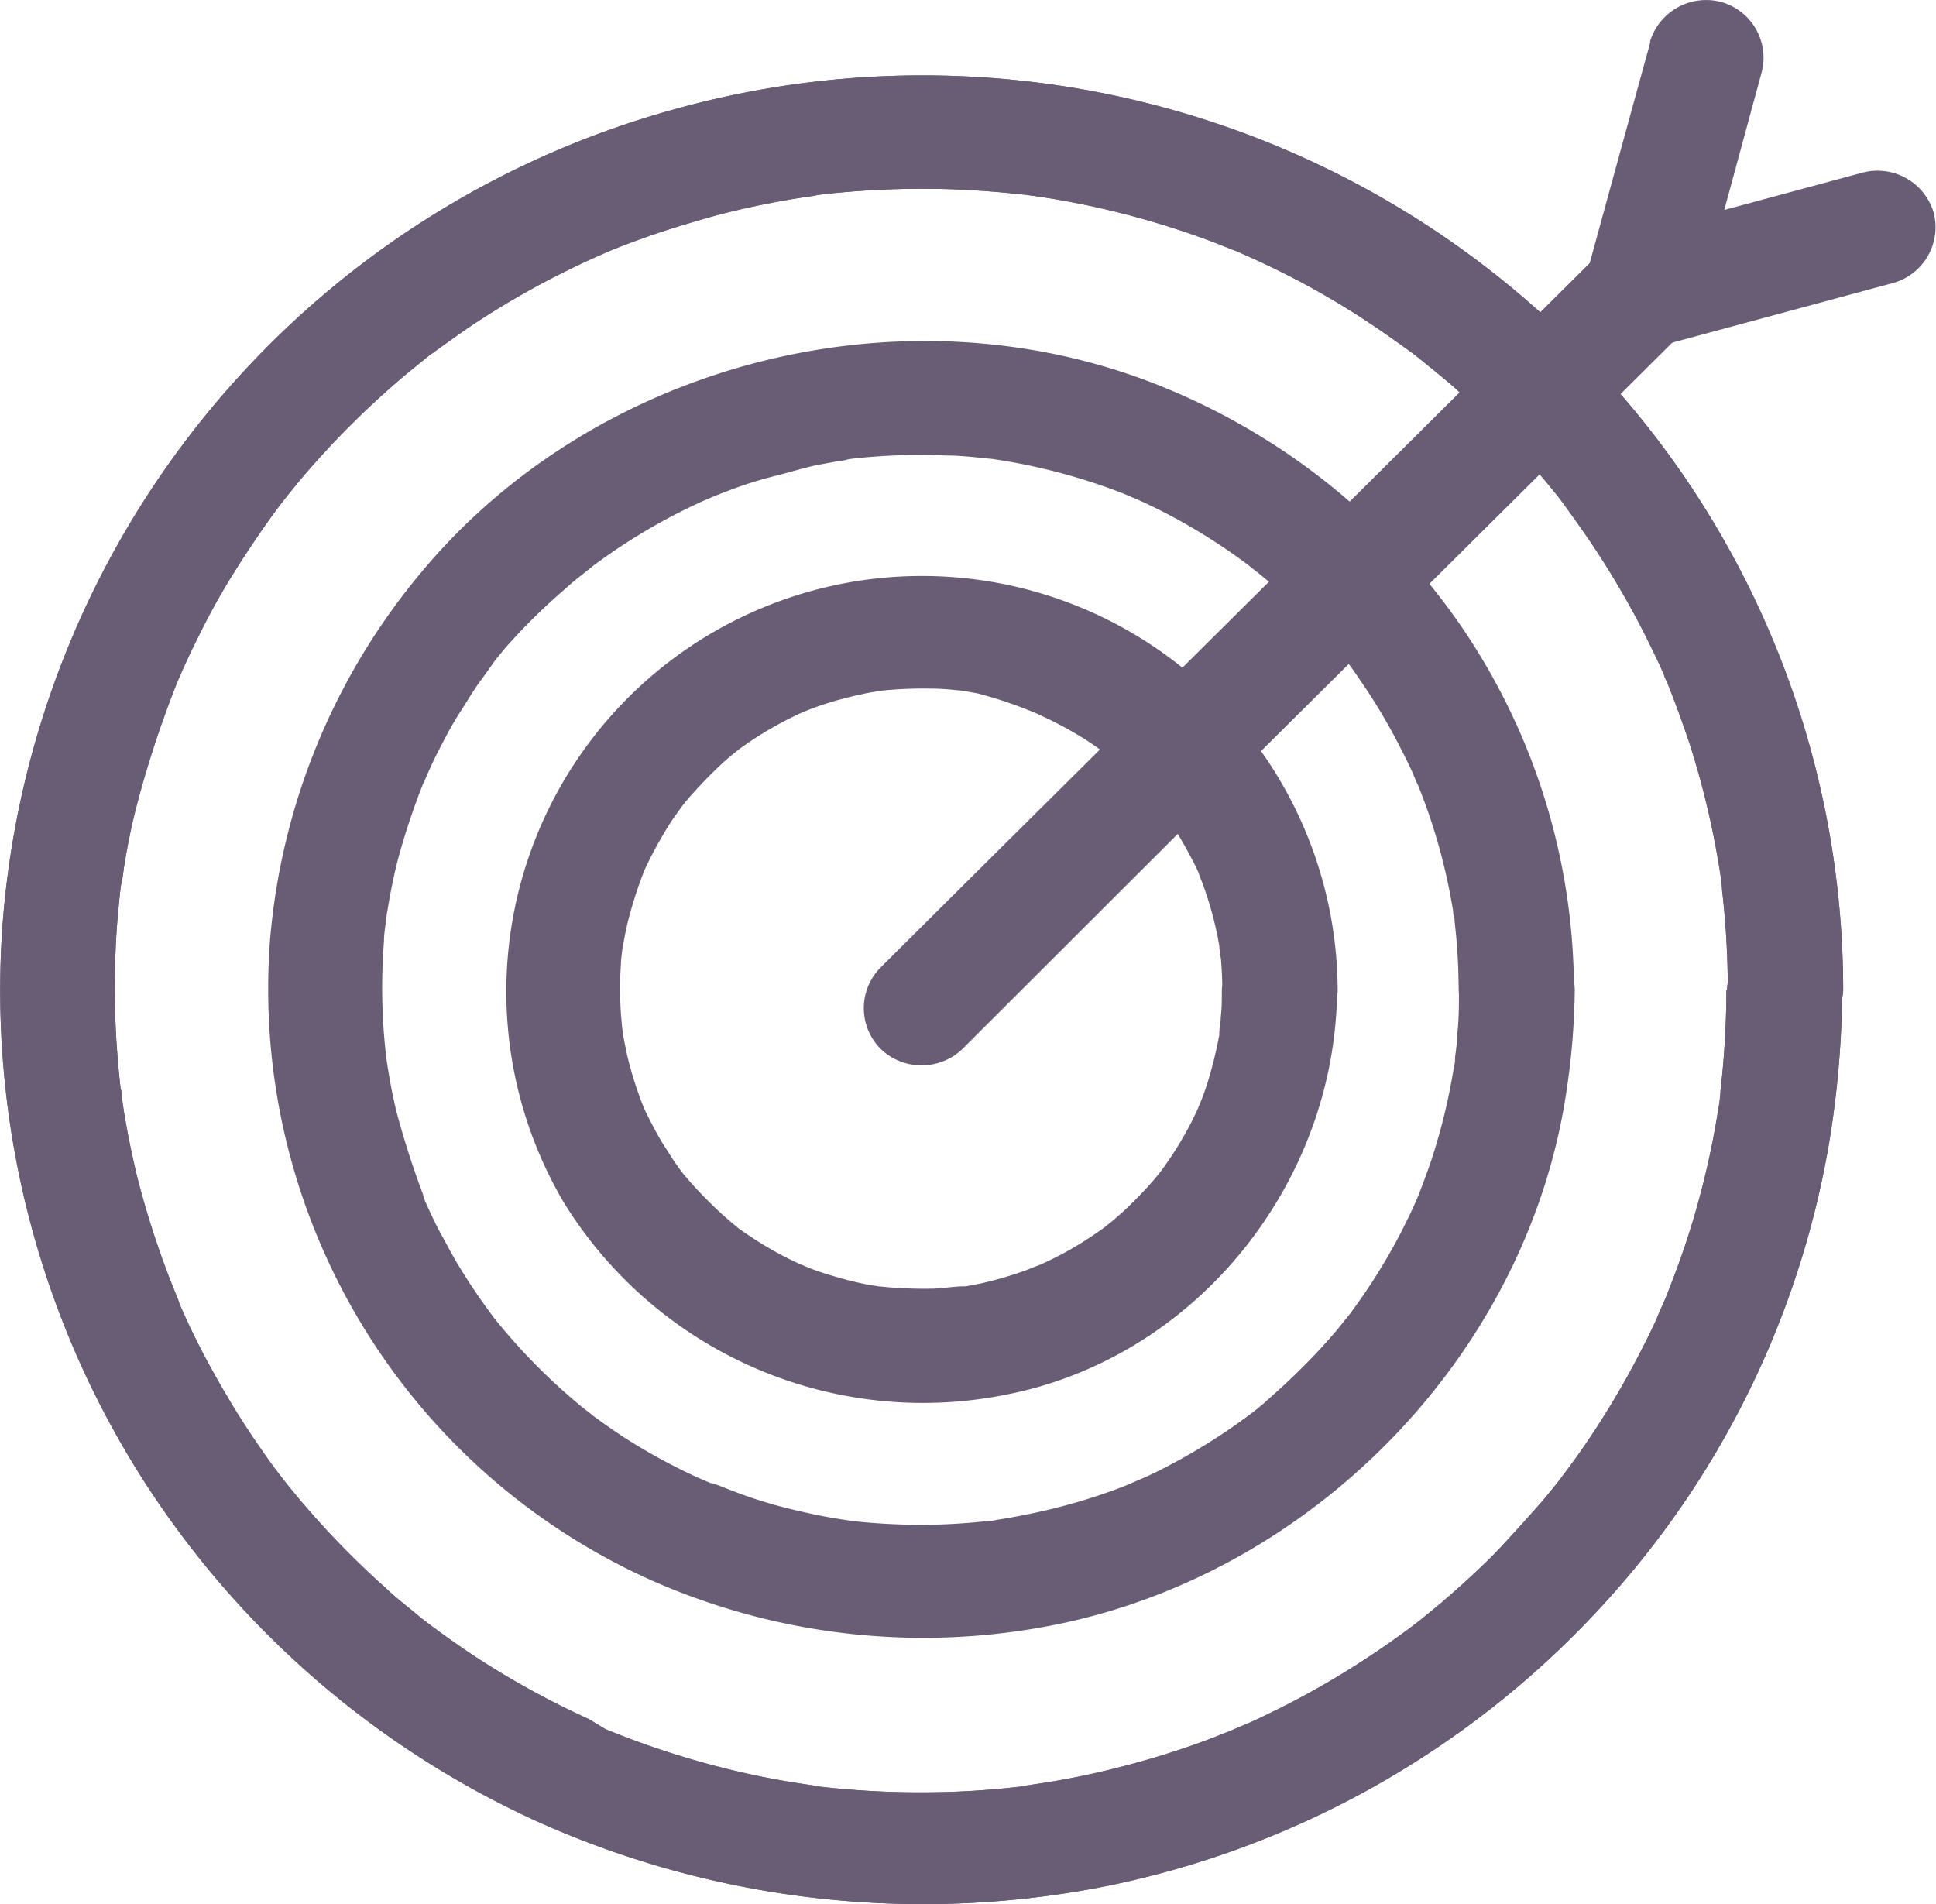 <svg id="Layer_1" data-name="Layer 1" xmlns="http://www.w3.org/2000/svg" width="142.24" height="139.91" viewBox="0 0 142.24 139.91"><defs><style>.cls-1{fill:#695d75;}</style></defs><path class="cls-1" d="M129.8,75.42c0,1.65-.07,3.31-.2,5-.06.79-.14,1.58-.23,2.36,0,.33-.14,1.08,0,.32-.07.47-.14,1-.22,1.42a61.56,61.56,0,0,1-2.22,9.17c-.49,1.5-1.05,3-1.63,4.45-.07.16-.32.74,0,0l-.21.48c-.15.32-.29.64-.43,1-.34.74-.7,1.47-1.07,2.19a62.74,62.74,0,0,1-4.85,8c-.44.61-.89,1.2-1.34,1.8.44-.58,0,0-.19.24l-.88,1.07c-1,1.14-2,2.25-3,3.33s-2.2,2.19-3.36,3.23c-.56.49-1.13,1-1.71,1.46l-.94.77c-.22.18-1,.78-.37.29a64.42,64.42,0,0,1-7.86,5.1c-1.38.76-2.79,1.46-4.22,2.12l-1,.42-.48.21c.14-.06.78-.31,0,0s-1.53.61-2.3.89a64.78,64.78,0,0,1-9.09,2.53c-.77.15-1.54.29-2.31.41l-1.25.19c-.5.08.17,0,.22,0l-.72.09c-1.65.19-3.3.32-4.95.38a65.07,65.07,0,0,1-10-.4l-.55-.07c.06,0,.73.11.23,0l-1.26-.19c-.77-.12-1.54-.26-2.31-.41-1.58-.32-3.14-.69-4.69-1.13s-3.06-.92-4.56-1.47c-.72-.26-1.43-.54-2.14-.82s.47.21-.28-.12L46.22,129A62.73,62.73,0,0,1,38,124.49c-1.26-.82-2.48-1.7-3.69-2.6.74.56-.2-.16-.37-.29l-.8-.66c-.63-.51-1.24-1-1.84-1.57a64.18,64.18,0,0,1-6.49-6.7l-.76-.93c-.2-.25-.64-.82-.19-.24-.49-.64-1-1.29-1.44-1.94-.9-1.28-1.76-2.58-2.56-3.92s-1.57-2.71-2.28-4.1c-.31-.62-.62-1.25-.91-1.88-.17-.37-.34-.75-.5-1.12L16,98.06c.15.34.18.45,0,0A65.15,65.15,0,0,1,13,89c-.37-1.56-.69-3.14-.95-4.73-.05-.36-.1-.72-.16-1.07-.1-.65.08.69,0,0,0-.18,0-.36-.07-.54-.09-.84-.18-1.69-.24-2.54a63.47,63.47,0,0,1,0-9.75c.07-.79.14-1.57.23-2.36l.09-.72c0,.06-.1.72,0,.23s.12-.83.19-1.25c.26-1.59.58-3.17,1-4.73a77.72,77.72,0,0,1,3-9c.17-.45-.06.15-.08.2l.21-.48c.16-.37.33-.74.5-1.11.34-.74.7-1.47,1.07-2.2q1-2,2.2-3.94t2.58-3.9c.43-.61.88-1.21,1.34-1.81-.49.65.11-.14.3-.37l.76-.93a64.15,64.15,0,0,1,6.51-6.68c.56-.49,1.13-1,1.71-1.46l.8-.65.41-.33c.87-.69-.42.3.1-.08,1.27-.91,2.52-1.83,3.84-2.68a62.92,62.92,0,0,1,8.1-4.42l1.13-.5c.75-.33-.48.19.28-.12s1.53-.6,2.31-.88c1.5-.54,3-1,4.56-1.45s3.12-.81,4.7-1.12c.77-.15,1.54-.29,2.31-.41l1.08-.16c.5-.08-.17,0-.23,0l.91-.11a65.37,65.37,0,0,1,9.79-.35q2.49.11,5,.39l.54.07c-.16,0-.86-.13,0,0l1.07.16q1.24.2,2.49.45a63.15,63.15,0,0,1,9.24,2.62c.72.26,1.42.56,2.14.83.45.17-.16-.07-.2-.09l.48.21,1.12.5c1.43.66,2.84,1.36,4.21,2.12s2.72,1.57,4,2.42c.63.41,1.25.84,1.86,1.27l1,.71.68.5.66.53.8.65c.62.52,1.24,1,1.84,1.58q1.73,1.56,3.35,3.24t3.11,3.47l.66.81c.19.24.63.81.19.23q.73,1,1.44,2a63.3,63.3,0,0,1,4.83,8c.34.68.67,1.36,1,2.05.14.31.29.63.43.95,0,.12.34.8.13.3s.09.22.12.31c.59,1.47,1.14,3,1.63,4.46a62.43,62.43,0,0,1,2.19,9.17c.07.41.13.83.19,1.25-.11-.76,0,0,0,.31.09.79.17,1.57.23,2.36.13,1.65.19,3.31.2,5a4.24,4.24,0,0,0,8.47,0,66.92,66.92,0,0,0-12.33-38.67,67.88,67.88,0,0,0-73.71-26A67.44,67.44,0,0,0,3.16,70.45a66.87,66.87,0,0,0,9.55,39.74,67.57,67.57,0,0,0,29.72,26.33,69.14,69.14,0,0,0,41.87,4.74A67.64,67.64,0,0,0,119.42,122a66.75,66.75,0,0,0,18-35.78,72,72,0,0,0,.89-10.77,4.24,4.24,0,0,0-8.47,0Z" transform="translate(-2.96 -2.68)"/><path class="cls-1" d="M129.8,75.42c0,1.65-.07,3.31-.2,5-.06.79-.14,1.58-.23,2.36,0,.33-.14,1.08,0,.32-.07.47-.14,1-.22,1.42a61.56,61.56,0,0,1-2.22,9.17c-.49,1.5-1.05,3-1.63,4.45-.07.16-.32.74,0,0l-.21.48c-.15.32-.29.64-.43,1-.34.74-.7,1.47-1.07,2.19a62.74,62.74,0,0,1-4.85,8c-.44.61-.89,1.2-1.34,1.8.44-.58,0,0-.19.24l-.88,1.07c-1,1.14-2,2.25-3,3.33s-2.2,2.19-3.36,3.23c-.56.49-1.13,1-1.71,1.46l-.94.77c-.22.18-1,.78-.37.29a64.42,64.42,0,0,1-7.86,5.1c-1.38.76-2.79,1.46-4.22,2.12l-1,.42-.48.21c.14-.06.78-.31,0,0s-1.53.61-2.3.89a64.78,64.78,0,0,1-9.09,2.53c-.77.15-1.54.29-2.31.41l-1.25.19c-.5.08.17,0,.22,0l-.72.09c-1.65.19-3.3.32-4.95.38a65.07,65.07,0,0,1-10-.4l-.55-.07c.06,0,.73.11.23,0l-1.26-.19c-.77-.12-1.54-.26-2.31-.41-1.58-.32-3.14-.69-4.69-1.13s-3.06-.92-4.56-1.47c-.72-.26-1.43-.54-2.14-.82s.47.21-.28-.12L46.22,129A62.73,62.73,0,0,1,38,124.49c-1.26-.82-2.48-1.7-3.69-2.6.74.56-.2-.16-.37-.29l-.8-.66c-.63-.51-1.24-1-1.84-1.57a64.18,64.18,0,0,1-6.49-6.7l-.76-.93c-.2-.25-.64-.82-.19-.24-.49-.64-1-1.29-1.44-1.94-.9-1.28-1.76-2.58-2.56-3.92s-1.57-2.71-2.28-4.1c-.31-.62-.62-1.25-.91-1.88-.17-.37-.34-.75-.5-1.12L16,98.06c.15.34.18.45,0,0A65.15,65.15,0,0,1,13,89c-.37-1.56-.69-3.14-.95-4.73-.05-.36-.1-.72-.16-1.07-.1-.65.08.69,0,0,0-.18,0-.36-.07-.54-.09-.84-.18-1.69-.24-2.54a63.47,63.47,0,0,1,0-9.75c.07-.79.14-1.57.23-2.36l.09-.72c0,.06-.1.72,0,.23s.12-.83.19-1.25c.26-1.59.58-3.17,1-4.73a77.72,77.72,0,0,1,3-9c.17-.45-.06.15-.08.2l.21-.48c.16-.37.33-.74.5-1.11.34-.74.7-1.47,1.07-2.2q1-2,2.2-3.94t2.58-3.9c.43-.61.88-1.21,1.34-1.81-.49.65.11-.14.3-.37l.76-.93a64.15,64.15,0,0,1,6.51-6.68c.56-.49,1.13-1,1.71-1.46l.8-.65.41-.33c.87-.69-.42.3.1-.08,1.27-.91,2.52-1.83,3.84-2.68a62.92,62.92,0,0,1,8.1-4.42l1.13-.5c.75-.33-.48.19.28-.12s1.53-.6,2.31-.88c1.5-.54,3-1,4.56-1.45s3.12-.81,4.7-1.12c.77-.15,1.54-.29,2.31-.41l1.08-.16c.5-.08-.17,0-.23,0l.91-.11a65.37,65.37,0,0,1,9.79-.35q2.49.11,5,.39l.54.07c-.16,0-.86-.13,0,0l1.07.16q1.24.2,2.49.45a63.15,63.15,0,0,1,9.24,2.62c.72.26,1.42.56,2.14.83.45.17-.16-.07-.2-.09l.48.21,1.12.5c1.43.66,2.84,1.36,4.21,2.12s2.72,1.57,4,2.42c.63.41,1.25.84,1.86,1.27l1,.71.68.5.66.53.8.65c.62.52,1.24,1,1.84,1.58q1.73,1.56,3.35,3.24t3.11,3.47l.66.81c.19.24.63.81.19.23q.73,1,1.44,2a63.3,63.3,0,0,1,4.83,8c.34.68.67,1.36,1,2.05.14.31.29.63.43.95,0,.12.34.8.13.3s.09.22.12.31c.59,1.47,1.14,3,1.63,4.46a62.43,62.43,0,0,1,2.19,9.17c.07.41.13.83.19,1.25-.11-.76,0,0,0,.31.09.79.17,1.57.23,2.36.13,1.65.19,3.31.2,5a4.24,4.24,0,0,0,8.47,0,66.92,66.92,0,0,0-12.33-38.67,67.88,67.88,0,0,0-73.71-26A67.44,67.44,0,0,0,3.16,70.45a66.87,66.87,0,0,0,9.55,39.74,67.57,67.57,0,0,0,29.72,26.33,69.14,69.14,0,0,0,41.87,4.74A67.64,67.64,0,0,0,119.42,122a66.75,66.75,0,0,0,18-35.78,72,72,0,0,0,.89-10.77,4.24,4.24,0,0,0-8.47,0Z" transform="translate(-2.96 -2.68)"/><path class="cls-1" d="M110.15,75.42c0,1.1,0,2.21-.13,3.31,0,.54-.09,1.09-.15,1.63,0,.23-.15,1,0,.14,0,.29-.09.59-.14.89a44.1,44.1,0,0,1-1.56,6.39c-.33,1-.71,2-1.1,3,.33-.82-.14.32-.27.6-.24.53-.49,1-.76,1.57a43.66,43.66,0,0,1-3.32,5.48c-.3.42-.61.84-.93,1.25.57-.75-.37.44-.52.63-.71.84-1.44,1.65-2.21,2.43s-1.47,1.46-2.24,2.15l-1,.9-.53.44-.24.19a43.5,43.5,0,0,1-5.38,3.5c-.92.5-1.86,1-2.81,1.41-.18.08-1.69.71-.76.34-.55.22-1.09.43-1.65.63A43.73,43.73,0,0,1,78.22,114c-.59.12-1.18.23-1.77.32l-.72.11c.87-.13.23,0,0,0-1.22.13-2.44.23-3.66.27a46.18,46.18,0,0,1-6.65-.27c-.82-.09-.11,0,.05,0l-.9-.14c-.53-.09-1.07-.18-1.6-.29-1-.21-2.1-.46-3.13-.75s-2-.61-3-1c-.49-.18-1-.4-1.48-.56-.66-.22.9.41-.12,0l-1-.43a43.8,43.8,0,0,1-5.49-3q-1.3-.86-2.55-1.8c.7.53-.26-.22-.5-.41-.44-.36-.88-.74-1.31-1.12a44.08,44.08,0,0,1-4.56-4.71c-.17-.2-1-1.23-.42-.5-.31-.41-.62-.83-.92-1.25-.64-.9-1.24-1.81-1.81-2.75s-1-1.8-1.52-2.73c-.21-.42-.41-.83-.61-1.26l-.36-.79L34,90.38c.17.42.2.48.09.2a65,65,0,0,1-2-6.21c-.24-1-.44-2-.6-3-.05-.3-.1-.6-.14-.89,0,.16.1.86,0,0-.07-.6-.13-1.21-.18-1.81a44.23,44.23,0,0,1,0-6.81c0-.54.1-1.08.16-1.63,0-.18.12-.82,0,0,0-.24.07-.48.11-.72.19-1.17.42-2.34.71-3.5a51.15,51.15,0,0,1,2-6c-.34.89.24-.53.35-.75.22-.48.45-1,.68-1.41.5-1,1-1.94,1.61-2.88s1-1.66,1.62-2.46c.33-.47.67-.94,1-1.4-.09.13-.52.65,0,0l.66-.8A43.33,43.33,0,0,1,44.43,46c.38-.35.78-.69,1.18-1,.19-.15,1.39-1.09.63-.52q1.32-1,2.7-1.89a43.05,43.05,0,0,1,5.66-3.09c.28-.13,1.42-.59.6-.27.49-.19,1-.39,1.48-.57,1-.38,2.12-.73,3.2-1S62,37.06,63,36.85l1.42-.26.9-.14-.23,0,.54-.07a44.66,44.66,0,0,1,6.84-.23c1,0,2.08.12,3.11.23.23,0,1.06.15.14,0l.72.11c.59.1,1.18.2,1.77.32a44.47,44.47,0,0,1,6.34,1.78c.5.18,1,.38,1.48.57-.87-.33.36.16.6.27,1.06.48,2.1,1,3.12,1.57A43.83,43.83,0,0,1,95,44.45c-.79-.6.49.4.64.52.4.33.79.67,1.18,1,.82.72,1.6,1.48,2.37,2.27s1.33,1.43,2,2.17c.19.22.37.45.55.67s.63.79.09.09c.35.46.69.93,1,1.4A42.52,42.52,0,0,1,106,57.93q.36.69.69,1.41c.1.22.68,1.64.34.75.4,1,.81,2.07,1.15,3.14a42.77,42.77,0,0,1,1.54,6.39c0,.24.07.48.11.72-.14-.87,0-.23,0,0,.06.61.13,1.21.17,1.81.09,1.11.12,2.21.13,3.32a4.24,4.24,0,0,0,8.47,0,47.45,47.45,0,0,0-8.7-27.37A49.1,49.1,0,0,0,87,30.57c-18.61-6.86-40.63-.94-53.21,14.31a48.29,48.29,0,0,0-11,27,47.6,47.6,0,0,0,27.89,46.86,49.32,49.32,0,0,0,29.84,3.32c19-3.83,34.59-19.88,37.5-39a53.38,53.38,0,0,0,.64-7.67,4.24,4.24,0,0,0-8.47,0Z" transform="translate(-2.96 -2.68)"/><path class="cls-1" d="M92.73,75.42c0,.67,0,1.34-.08,2,0,.3-.06.6-.09.9-.11,1.19.18-.86,0,.31a30.85,30.85,0,0,1-.94,3.79c-.18.55-.39,1.1-.61,1.64.37-.93-.06.14-.13.28l-.3.62a25.66,25.66,0,0,1-2.16,3.55c-.13.19-.27.37-.41.55.61-.79-.1.12-.2.23-.37.43-.76.86-1.16,1.27s-.81.82-1.23,1.2l-.78.68c-.1.08-1,.79-.23.2a26.89,26.89,0,0,1-3.2,2.07q-.77.42-1.56.78s-1,.46-.45.21-.69.26-.81.3a26.66,26.66,0,0,1-3.42,1l-1.06.2c-1.13.22.58,0-.13,0s-1.46.14-2.19.17a31.46,31.46,0,0,1-3.88-.15c-1.16-.1.57.13-.13,0-.29-.06-.59-.09-.89-.15-.7-.14-1.39-.3-2.08-.5s-1.13-.33-1.69-.53l-1-.37c1,.36-.13-.07-.27-.14a25.3,25.3,0,0,1-3.34-1.85c-.48-.32-1-.65-1.42-1,.8.6-.11-.1-.22-.2L56.12,92a31,31,0,0,1-2.77-2.84c-.14-.16-.62-.79-.09-.09-.21-.27-.41-.55-.61-.83-.33-.47-.65-1-.94-1.45s-.59-1-.85-1.51c-.17-.31-.32-.62-.47-.93s-.48-1.17-.13-.28a28.19,28.19,0,0,1-1.14-3.51c-.16-.64-.27-1.28-.4-1.92,0-.18-.11-.83,0,0-.06-.48-.1-1-.14-1.45a28.09,28.09,0,0,1,0-3.67c0-.36.07-.73.1-1.09.08-.82,0-.11,0,.05.12-.71.25-1.41.42-2.11a31.52,31.52,0,0,1,1.18-3.68c-.29.79-.09.21,0,0s.29-.63.45-.94c.31-.62.65-1.23,1-1.82s.61-1,.94-1.45c.2-.28.4-.56.61-.83-.5.67-.13.17,0,0a33.65,33.65,0,0,1,2.88-3l.52-.45c.11-.09,1-.8.22-.2.46-.35.94-.68,1.42-1a26.57,26.57,0,0,1,3.34-1.86c.14-.07,1.22-.5.27-.13l.83-.32c.61-.22,1.22-.42,1.85-.59s1.15-.3,1.73-.42c.3-.07.59-.12.89-.17,1.11-.19-.39,0,.48-.08a30.36,30.36,0,0,1,3.69-.15c.68,0,1.35.06,2,.13.24,0,1.05.16.13,0l1.25.22A31.33,31.33,0,0,1,79,55.06c.17.06.75.32,0,0,.42.19.85.38,1.26.59.63.31,1.24.65,1.84,1s1.17.74,1.73,1.14c0,0,.91.69.41.29s.55.47.64.54a26.93,26.93,0,0,1,2.91,2.94c.1.11.81,1,.2.22.21.27.42.55.61.83.4.57.78,1.15,1.13,1.75s.68,1.21,1,1.83c.16.32.3.63.44,1-.4-.9.05.17.1.29a26.34,26.34,0,0,1,1.16,4.08c.07.35.12.7.18,1.06-.17-1,0,.28.05.49.07.8.1,1.59.11,2.39a4.24,4.24,0,0,0,8.47,0A30.54,30.54,0,1,0,44.39,91.05a31,31,0,0,0,32.44,14.12c14.1-2.74,24.27-15.64,24.37-29.75a4.24,4.24,0,0,0-8.47,0Z" transform="translate(-2.96 -2.68)"/><path class="cls-1" d="M120,21.77l-17.7,17.59-28.2,28-6.43,6.4a4.24,4.24,0,0,0,0,6,4.34,4.34,0,0,0,6,0L91.32,62.13l28.19-28,6.43-6.39a4.23,4.23,0,0,0,0-5.95,4.32,4.32,0,0,0-6,0Z" transform="translate(-2.96 -2.68)"/><path class="cls-1" d="M124.22,5.74q-2.37,8.63-4.73,17.25a4.26,4.26,0,0,0,3,5.18,4.32,4.32,0,0,0,5.22-2.94L132.39,8a4.25,4.25,0,0,0-3-5.18,4.31,4.31,0,0,0-5.21,2.94Z" transform="translate(-2.96 -2.68)"/><path class="cls-1" d="M139.82,15.36l-17.37,4.69a4.27,4.27,0,0,0-3,5.18,4.32,4.32,0,0,0,5.22,2.94l17.36-4.69a4.26,4.26,0,0,0,3-5.18,4.31,4.31,0,0,0-5.21-2.94Z" transform="translate(-2.96 -2.68)"/></svg>